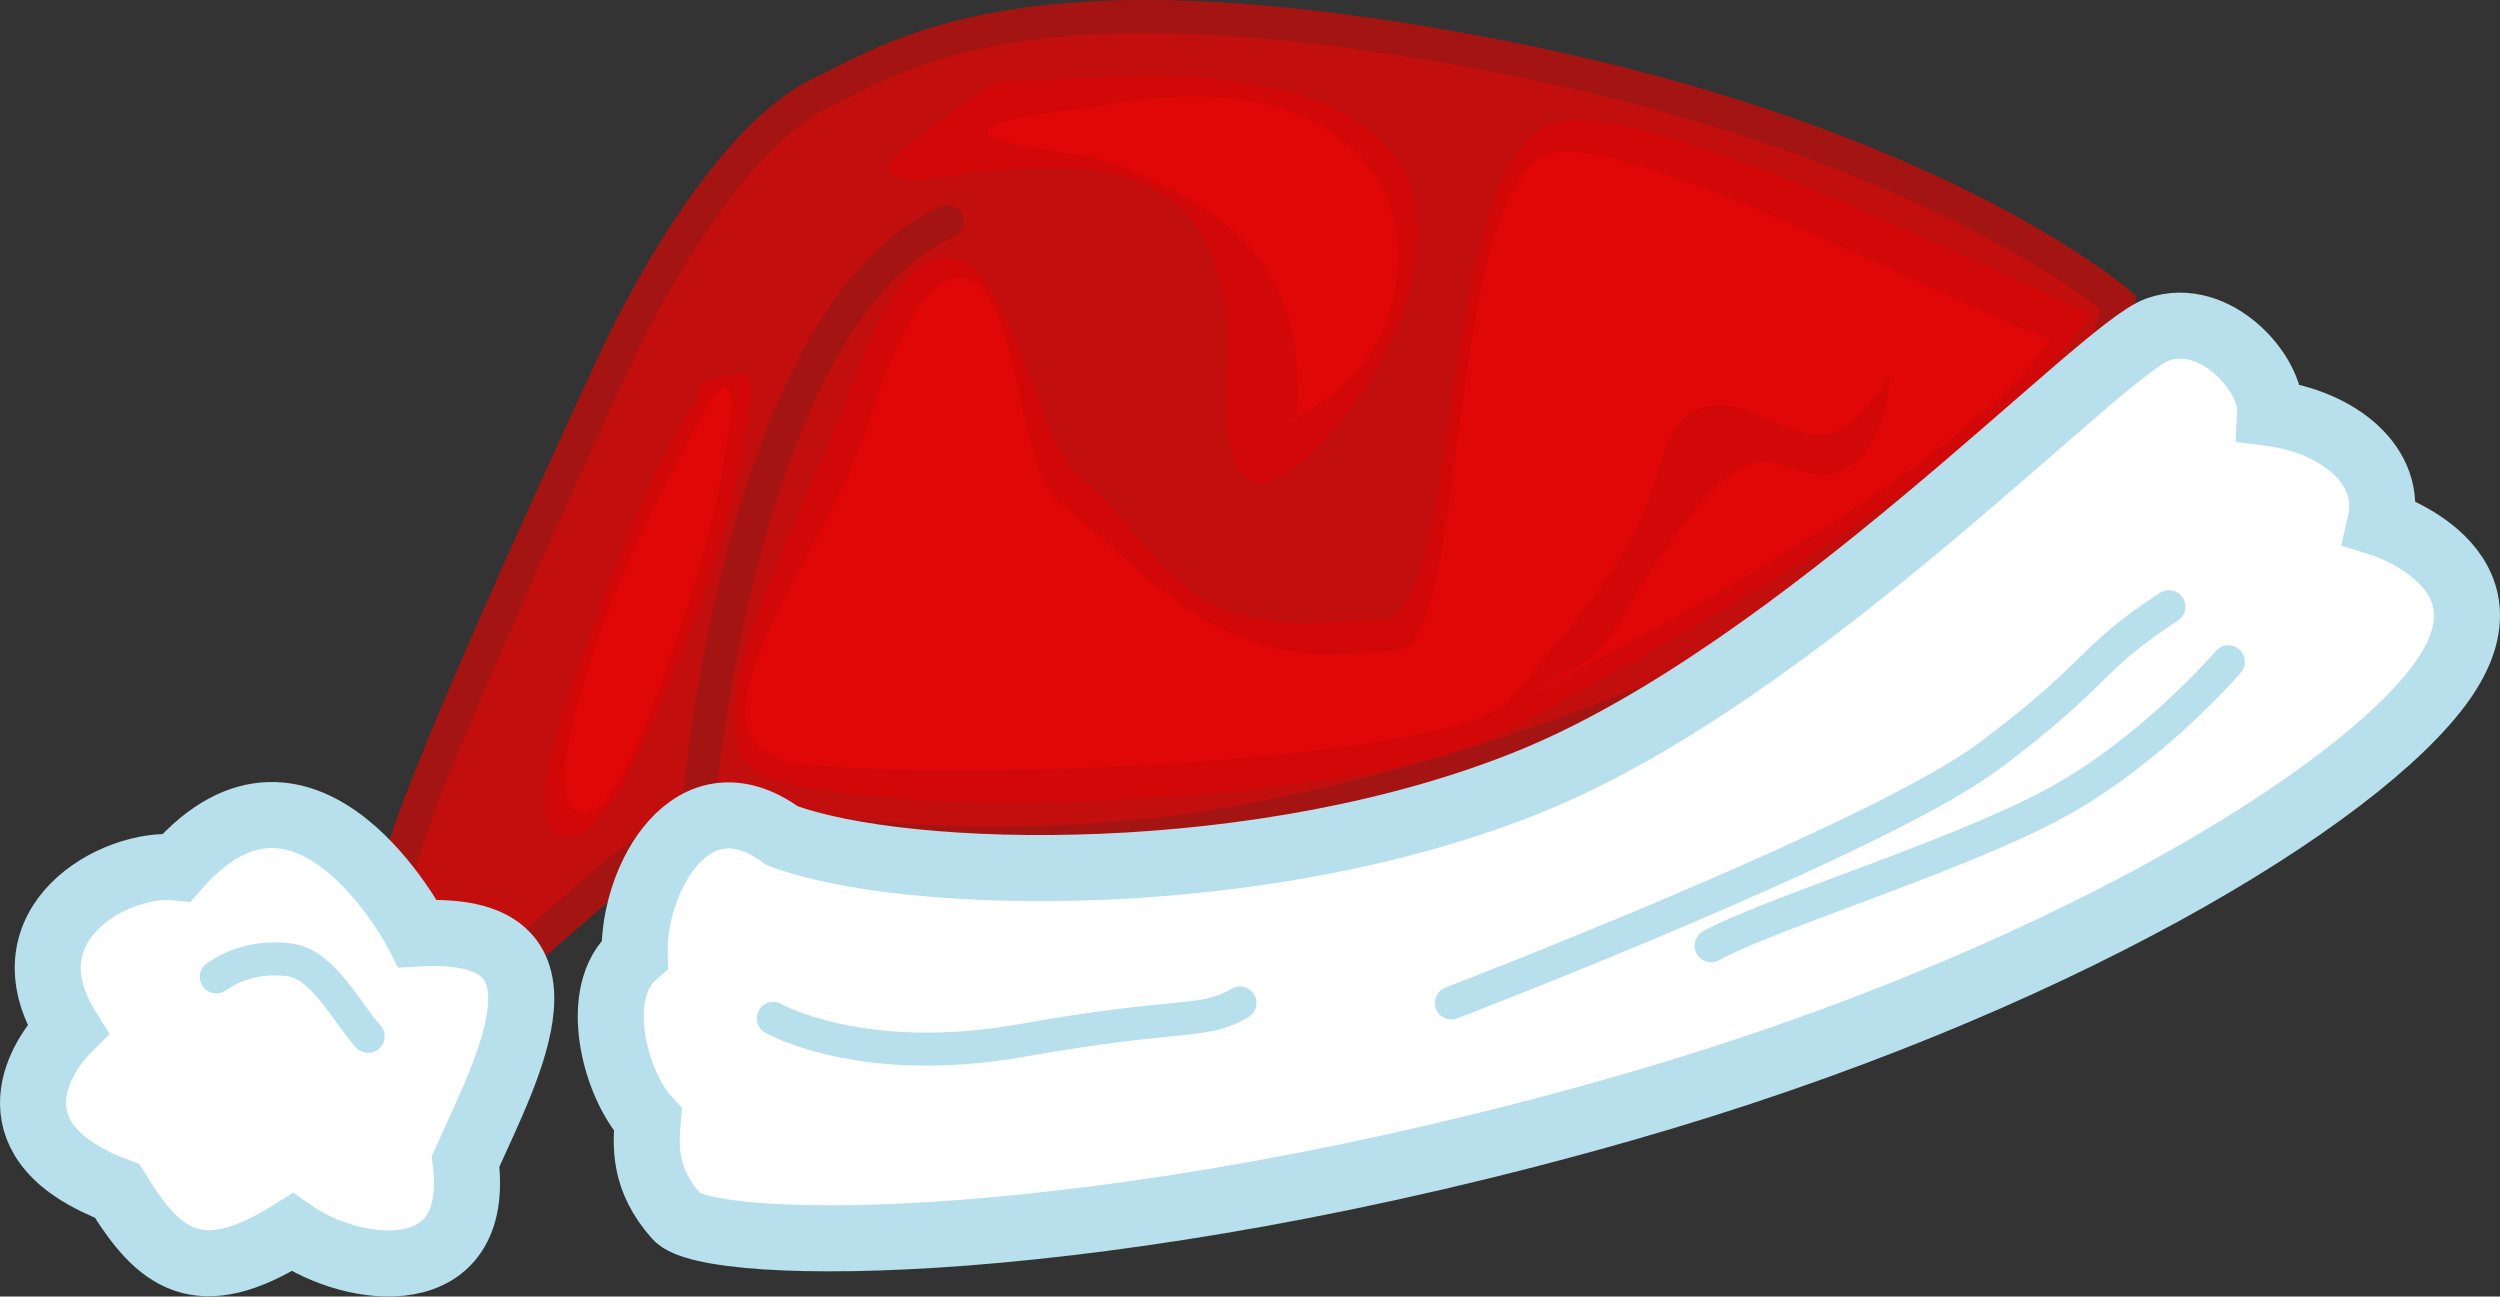 <?xml version="1.0" encoding="utf-8"?>
<!-- Generator: Adobe Illustrator 16.0.0, SVG Export Plug-In . SVG Version: 6.00 Build 0)  -->
<!DOCTYPE svg PUBLIC "-//W3C//DTD SVG 1.1//EN" "http://www.w3.org/Graphics/SVG/1.1/DTD/svg11.dtd">
<svg version="1.1"
	 id="svg12211" xmlns:dc="http://purl.org/dc/elements/1.1/" xmlns:cc="http://creativecommons.org/ns#" xmlns:rdf="http://www.w3.org/1999/02/22-rdf-syntax-ns#" xmlns:svg="http://www.w3.org/2000/svg" xmlns:sodipodi="http://sodipodi.sourceforge.net/DTD/sodipodi-0.dtd" xmlns:inkscape="http://www.inkscape.org/namespaces/inkscape" inkscape:export-ydpi="72.021774" inkscape:export-xdpi="72.021774" inkscape:export-filename="C:\Users\Zealotlee\Dropbox\Small Projects\Steves Fuzzballs\fuschia-fuzzle.png" sodipodi:docname="acc-hat-ballcap.svg" inkscape:version="0.91 r13725"
	 xmlns="http://www.w3.org/2000/svg" xmlns:xlink="http://www.w3.org/1999/xlink" x="0px" y="0px" width="378.57px"
	 height="196.327px" viewBox="65.85 160.886 378.57 196.327" enable-background="new 65.85 160.886 378.57 196.327"
	 xml:space="preserve">
<rect x="65.85" y="160.886" width="378.57" height="196.327" fill="#333333" stroke="none"/>
<sodipodi:namedview  showguides="true" showgrid="false" inkscape:cy="171.5403" inkscape:cx="385.24156" inkscape:zoom="1.4142136" borderopacity="1.0" bordercolor="#666666" pagecolor="#ffffff" id="base" inkscape:window-maximized="1" inkscape:window-y="-8" inkscape:window-x="-8" inkscape:window-height="988" inkscape:window-width="1680" inkscape:pageshadow="2" inkscape:current-layer="layer1" inkscape:pageopacity="0.0" inkscape:document-units="px">
	</sodipodi:namedview>
<g>
	<path fill="#C20E0D" stroke="#A41413" stroke-width="5" stroke-miterlimit="10" d="M386.643,206.698c0,0-29-25.292-97.334-37.958
		c-68.333-12.667-87,0.333-99.333,6.333s-24.667,26.667-31.333,41c-6.667,14.333-31.333,68-32.333,76.333s11.667,19,21.333,10.667
		c9.667-8.333,13-11.667,20.333-16.333c7.333-4.667,27.333,5,71.333,0.667C283.309,283.073,378.309,251.657,386.643,206.698z"/>
	<path fill="#D10708" d="M275.402,254.695c11.604-1.366,8.058-66.104,24.617-74.747c11.858-6.189,69.149,22.997,82.222,28.272
		c-12.624,22.336-66.765,52.127-89.603,63.975c-17.431,9.041-83.33,14-109.684,6.734c-14.284-3.938,0.683-32.01,9.433-53.26
		c3.5-8.5,8.605-25.967,16.921-25.792c10.114,0.213,12.804,27.45,20.329,33.523c11.521,9.298,12.663,21.537,34.061,21.939
		L275.402,254.695z"/>
	<path fill="none" stroke="#A41413" stroke-width="5" stroke-linecap="round" stroke-miterlimit="10" d="M171.525,283.971
		c0,0,5.964-75.188,37.783-89.519"/>
	<path fill="#DF0708" d="M277.512,259.46c10.682-1.131,7.135-67.858,22.377-75.015c10.912-5.125,65.617,24.798,76.473,27.732
		c-11.617,18.497-63.953,46.956-84.973,56.769c-16.041,7.488-81.25,10.355-104.34,7.555c-19.828-2.406,1.158-28.41,8.589-46.805
		c2.182-5.402,7.857-26.88,15.51-26.735c9.309,0.176,8.406,29.167,15.332,34.196c10.604,7.7,20.568,22.507,40.261,22.84
		L277.512,259.46z"/>
	<path fill="#D10708" d="M171.525,220.945c-8.392,13.729-12.941,26.697-18.299,41.614c-1.148,3.196-8.748,22.937-2.21,24.943
		c6.6,2.025,14.541-19.365,15.864-22.495c5.404-12.786,10.089-26.372,12.123-39.933c0.163-1.084,1.562-6.893-0.417-7.453
		c-1.398-0.395-6.458,1.226-7.061,1.966"/>
	<path fill="#DF0708" d="M173.225,221.85c-6.775,12.619-13.584,25.361-17.91,39.071c-0.927,2.938-7.062,21.081-1.784,22.927
		c5.328,1.862,11.739-17.799,12.807-20.675c4.362-11.752,8.145-24.239,9.787-36.703c0.131-0.997,1.261-6.335-0.337-6.85
		c-1.129-0.363-2.826,2.551-3.313,3.23"/>
	<path fill="#FFFFFF" stroke="#B7DFEC" stroke-width="10" stroke-miterlimit="10" d="M311.622,328.762
		c-79.062,22.589-138.333,22-143.333,16.333s-4.667-10.667-4.333-14.667c-5-5.333-8.667-19.333-2-25
		c-0.333-11.332,8.667-28,22.333-18c18.667,7,72.814,8.334,113.574-8.332s86.093-65.333,94.76-68.333s17.333,6.667,17,12.667
		c10.333,1.333,18.667,8,16.667,16.667c0,0,21.667,6.667,9.333,24C423.289,281.43,376.955,310.095,311.622,328.762z"/>
	<path fill="none" stroke="#B7DFEC" stroke-width="5" stroke-linecap="round" stroke-miterlimit="10" d="M182.955,315.095
		c0,0,13.333,7.667,37.667,3.333c24.333-4.333,27.333-2.333,33-5.667"/>
	<path fill="none" stroke="#B7DFEC" stroke-width="5" stroke-linecap="round" stroke-miterlimit="10" d="M285.622,312.762
		c0,0,64.333-24.666,81.333-37.332c17-12.668,15-14.668,27.333-22.667"/>
	<path fill="none" stroke="#B7DFEC" stroke-width="5" stroke-linecap="round" stroke-miterlimit="10" d="M403.288,261.096
		c0,0-11.667,13.666-26.667,21.666s-43.333,16.668-51.667,21.334"/>
	<path fill="#FFFFFF" stroke="#B7DFEC" stroke-width="10" stroke-miterlimit="10" d="M129.101,302.241c0,0-16.75-32.5-36.5-10
		c-9.25-1-26.5,8.5-16.5,24.5c-4.75,4.75-11.75,17.25,7.5,24.5c6.25,10.25,12.25,15.25,26.5,6.25c9.25,6.5,28.75,9,26.25-10.75
		C142.851,322.241,154.601,300.741,129.101,302.241z"/>
	<path fill="#D10708" d="M216.638,173.195c-3.629,2.584-7.29,5.14-10.791,7.898c-1.171,0.922-5.314,3.482-5.374,5.261
		c-0.113,3.328,11.43,0.809,13.383,0.62c8.707-0.844,18.682-1.625,26.715,2.561c7.712,4.019,10.339,12.123,11.057,20.287
		c0.567,6.455-1.475,15.964,1.656,21.886c3.036,5.742,9.78-0.729,12.495-3.554c10.966-11.412,23.293-36.085,6.677-48.079
		c-13.638-9.844-34.713-7.426-50.574-7.018C220.134,173.101,218.386,173.148,216.638,173.195"/>
	<path fill="#DF0708" d="M260.943,224.695c9.516-4.474,15.714-11.985,16.533-22.816c1.146-15.128-10.14-24.348-24.27-25.971
		c-7.171-0.824-14.587-0.235-21.643,1.211c-1.366,0.28-16.377,1.501-16.177,3.826c0.172,2.001,15.155,3.381,16.532,3.865
		c5.916,2.079,11.76,4.521,16.948,8.093c11.441,7.877,14.355,18.556,13.326,31.792"/>
	<path fill="#D10708" d="M293.864,267.633c8.987-11.151,18.61-20.525,22.895-34.597c1.39-4.565,2.53-10.009,8.093-10.692
		c5.293-0.65,9.689,3.201,14.619,4.198c6.254,1.265,9.555-4.436,12.648-8.981c-0.414,5.498-2.221,12.982-8.229,14.913
		c-4.662,1.499-8.75-2.939-13.222-1.231c-5.992,2.289-11.815,11.655-15.22,16.662c-3.434,5.05-5.543,10.968-11.038,14.142
		c-3.563,2.059-6.946,3.68-10.224,6.232"/>
	<path fill="none" stroke="#B7DFEC" stroke-width="5" stroke-linecap="round" stroke-miterlimit="10" d="M98.596,308.814
		c3.297-2.282,7.078-3.08,11.101-2.573c5.105,0.642,8.658,8.036,11.899,11.573"/>
</g>
</svg>
